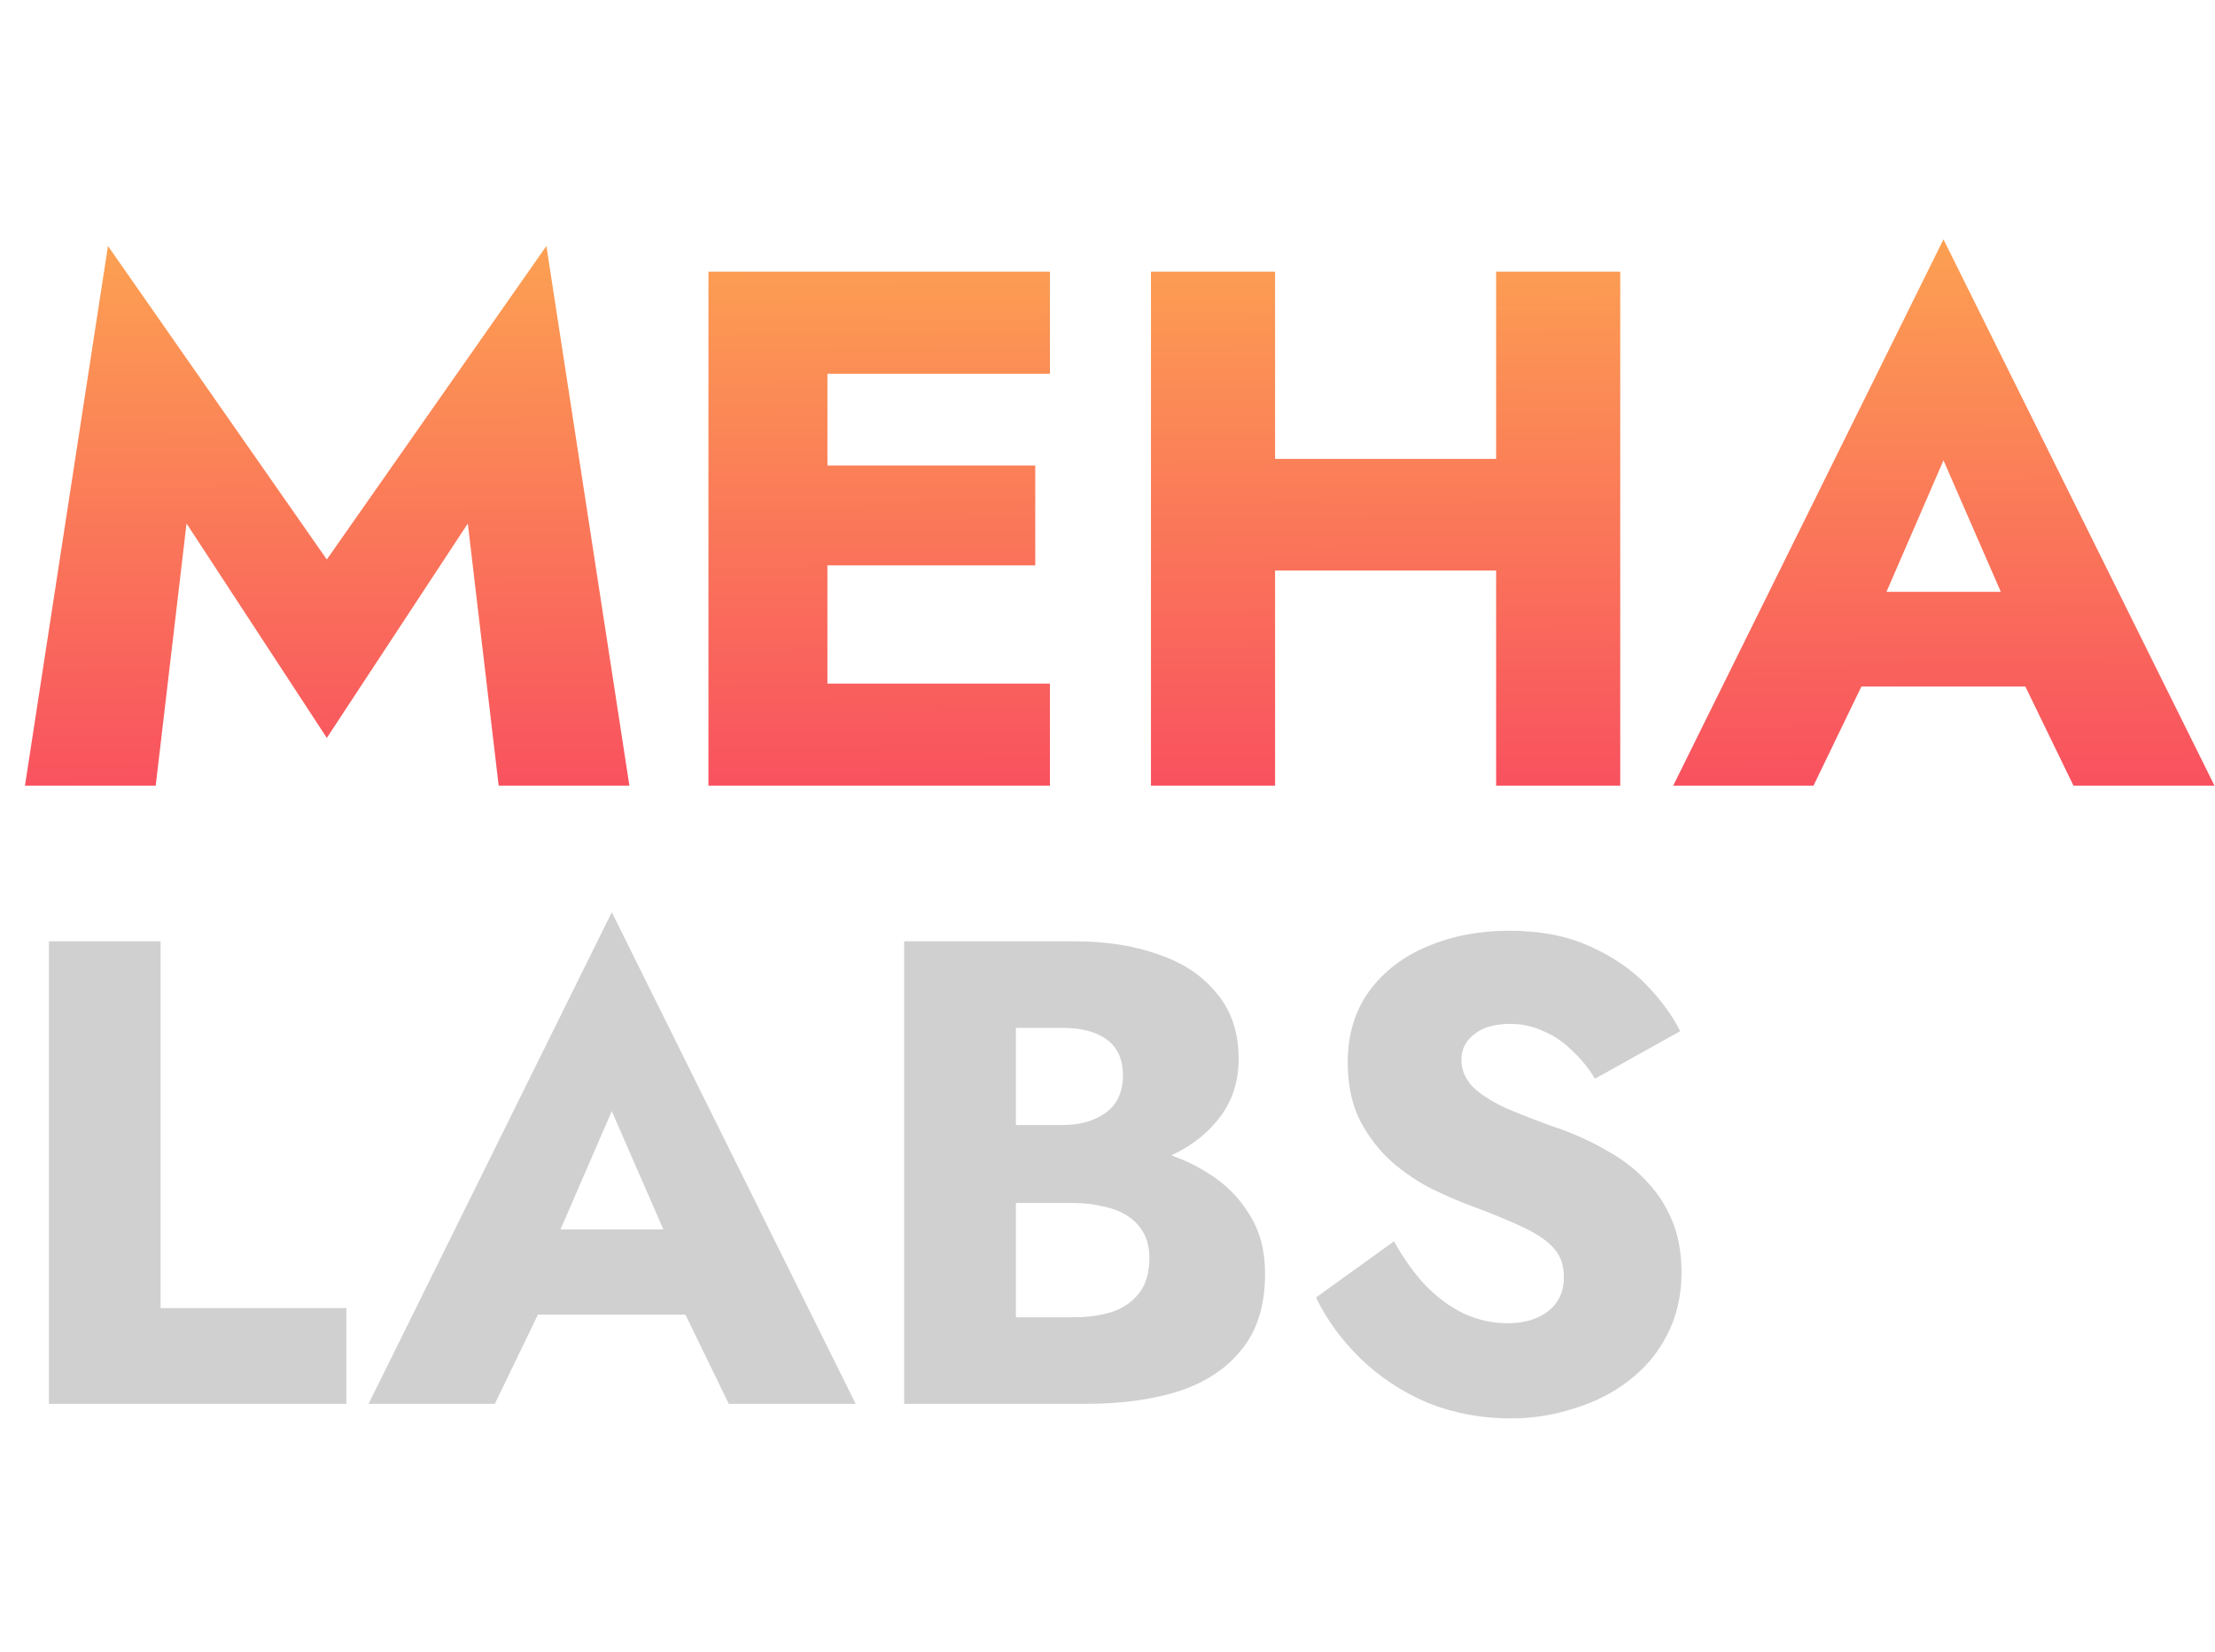 <svg width="1508" height="1125" viewBox="0 0 1508 1125" fill="none" xmlns="http://www.w3.org/2000/svg">
<path d="M33.3 641H109.35V890.75H235.8V956H33.3V641ZM334.167 895.25L339.567 837.2H495.717L500.667 895.25H334.167ZM416.517 756.65L372.417 858.35L376.017 875L336.867 956H250.917L416.517 621.2L582.567 956H496.167L458.367 878.15L461.067 858.8L416.517 756.65ZM672.275 799.4V766.1H723.125C731.825 766.1 739.175 764.75 745.175 762.05C751.475 759.35 756.275 755.6 759.575 750.8C762.875 745.7 764.525 739.55 764.525 732.35C764.525 721.55 760.925 713.45 753.725 708.05C746.525 702.65 736.325 699.95 723.125 699.95H691.625V897.05H730.325C740.225 897.05 749.075 895.85 756.875 893.45C764.675 890.75 770.825 886.55 775.325 880.85C780.125 874.85 782.525 866.75 782.525 856.55C782.525 849.95 781.175 844.25 778.475 839.45C775.775 834.65 772.025 830.75 767.225 827.75C762.425 824.75 756.875 822.65 750.575 821.45C744.575 819.95 737.825 819.2 730.325 819.2H672.275V777.8H738.875C754.175 777.8 769.025 779.45 783.425 782.75C797.825 786.05 810.875 791.45 822.575 798.95C834.275 806.15 843.575 815.45 850.475 826.85C857.675 837.95 861.275 851.45 861.275 867.35C861.275 888.35 856.175 905.3 845.975 918.2C836.075 931.1 821.975 940.7 803.675 947C785.375 953 763.775 956 738.875 956H615.575V641H731.225C753.125 641 772.325 644 788.825 650C805.625 655.7 818.825 664.55 828.425 676.55C838.325 688.25 843.275 703.1 843.275 721.1C843.275 737.6 838.325 751.7 828.425 763.4C818.825 775.1 805.625 784.1 788.825 790.4C772.325 796.4 753.125 799.4 731.225 799.4H672.275ZM949.054 845.3C955.354 856.7 962.404 866.6 970.204 875C978.304 883.4 987.004 889.85 996.304 894.35C1005.9 898.85 1015.95 901.1 1026.45 901.1C1037.55 901.1 1046.7 898.4 1053.9 893C1061.1 887.3 1064.7 879.65 1064.7 870.05C1064.7 861.95 1062.6 855.5 1058.4 850.7C1054.2 845.6 1047.45 840.8 1038.15 836.3C1028.85 831.8 1016.55 826.7 1001.25 821C993.754 818.3 985.054 814.55 975.154 809.75C965.554 804.95 956.404 798.8 947.704 791.3C939.004 783.5 931.804 774.2 926.104 763.4C920.404 752.3 917.554 738.95 917.554 723.35C917.554 704.75 922.354 688.7 931.954 675.2C941.854 661.7 955.054 651.5 971.554 644.6C988.354 637.4 1006.95 633.8 1027.35 633.8C1048.35 633.8 1066.5 637.25 1081.8 644.15C1097.4 651.05 1110.3 659.75 1120.5 670.25C1130.7 680.75 1138.5 691.4 1143.9 702.2L1085.85 734.6C1081.35 727.1 1076.1 720.65 1070.1 715.25C1064.4 709.55 1057.95 705.2 1050.75 702.2C1043.85 698.9 1036.35 697.25 1028.25 697.25C1017.45 697.25 1009.2 699.65 1003.5 704.45C997.804 708.95 994.954 714.65 994.954 721.55C994.954 728.75 997.654 735.05 1003.05 740.45C1008.75 745.85 1016.7 750.8 1026.9 755.3C1037.4 759.8 1050 764.6 1064.7 769.7C1075.8 773.9 1086.15 778.85 1095.75 784.55C1105.35 789.95 1113.75 796.55 1120.95 804.35C1128.45 812.15 1134.3 821.15 1138.5 831.35C1142.7 841.55 1144.8 853.25 1144.8 866.45C1144.8 882.35 1141.5 896.6 1134.9 909.2C1128.6 921.5 1119.9 931.85 1108.8 940.25C1098 948.65 1085.55 954.95 1071.45 959.15C1057.65 963.65 1043.4 965.9 1028.7 965.9C1008.3 965.9 989.254 962.3 971.554 955.1C954.154 947.6 939.004 937.55 926.104 924.95C913.204 912.35 903.154 898.55 895.954 883.55L949.054 845.3Z" fill="#D0D0D0"/>
<path d="M127 356.5L106 535H17L73.5 167.5L222.5 381L372 167.5L428.5 535H339.5L318.5 356.5L222.5 502.5L127 356.5ZM538.313 535V465.5H714.813V535H538.313ZM538.313 254.5V185H714.813V254.5H538.313ZM538.313 385V317H704.813V385H538.313ZM482.313 185H563.313V535H482.313V185ZM807.082 388.5V312.5H1072.08V388.5H807.082ZM1018.58 185H1103.08V535H1018.58V185ZM783.582 185H868.082V535H783.582V185ZM1231.65 467.5L1237.65 403H1411.15L1416.65 467.5H1231.65ZM1323.15 313.5L1274.15 426.5L1278.15 445L1234.65 535H1139.15L1323.15 163L1507.65 535H1411.65L1369.65 448.5L1372.65 427L1323.15 313.5Z" fill="url(#paint0_linear_3356_647)"/>
<defs>
<linearGradient id="paint0_linear_3356_647" x1="753.934" y1="780.238" x2="750.506" y2="0.015" gradientUnits="userSpaceOnUse">
<stop stop-color="#F61D68"/>
<stop offset="1" stop-color="#FEC44C"/>
</linearGradient>
</defs>
</svg>

